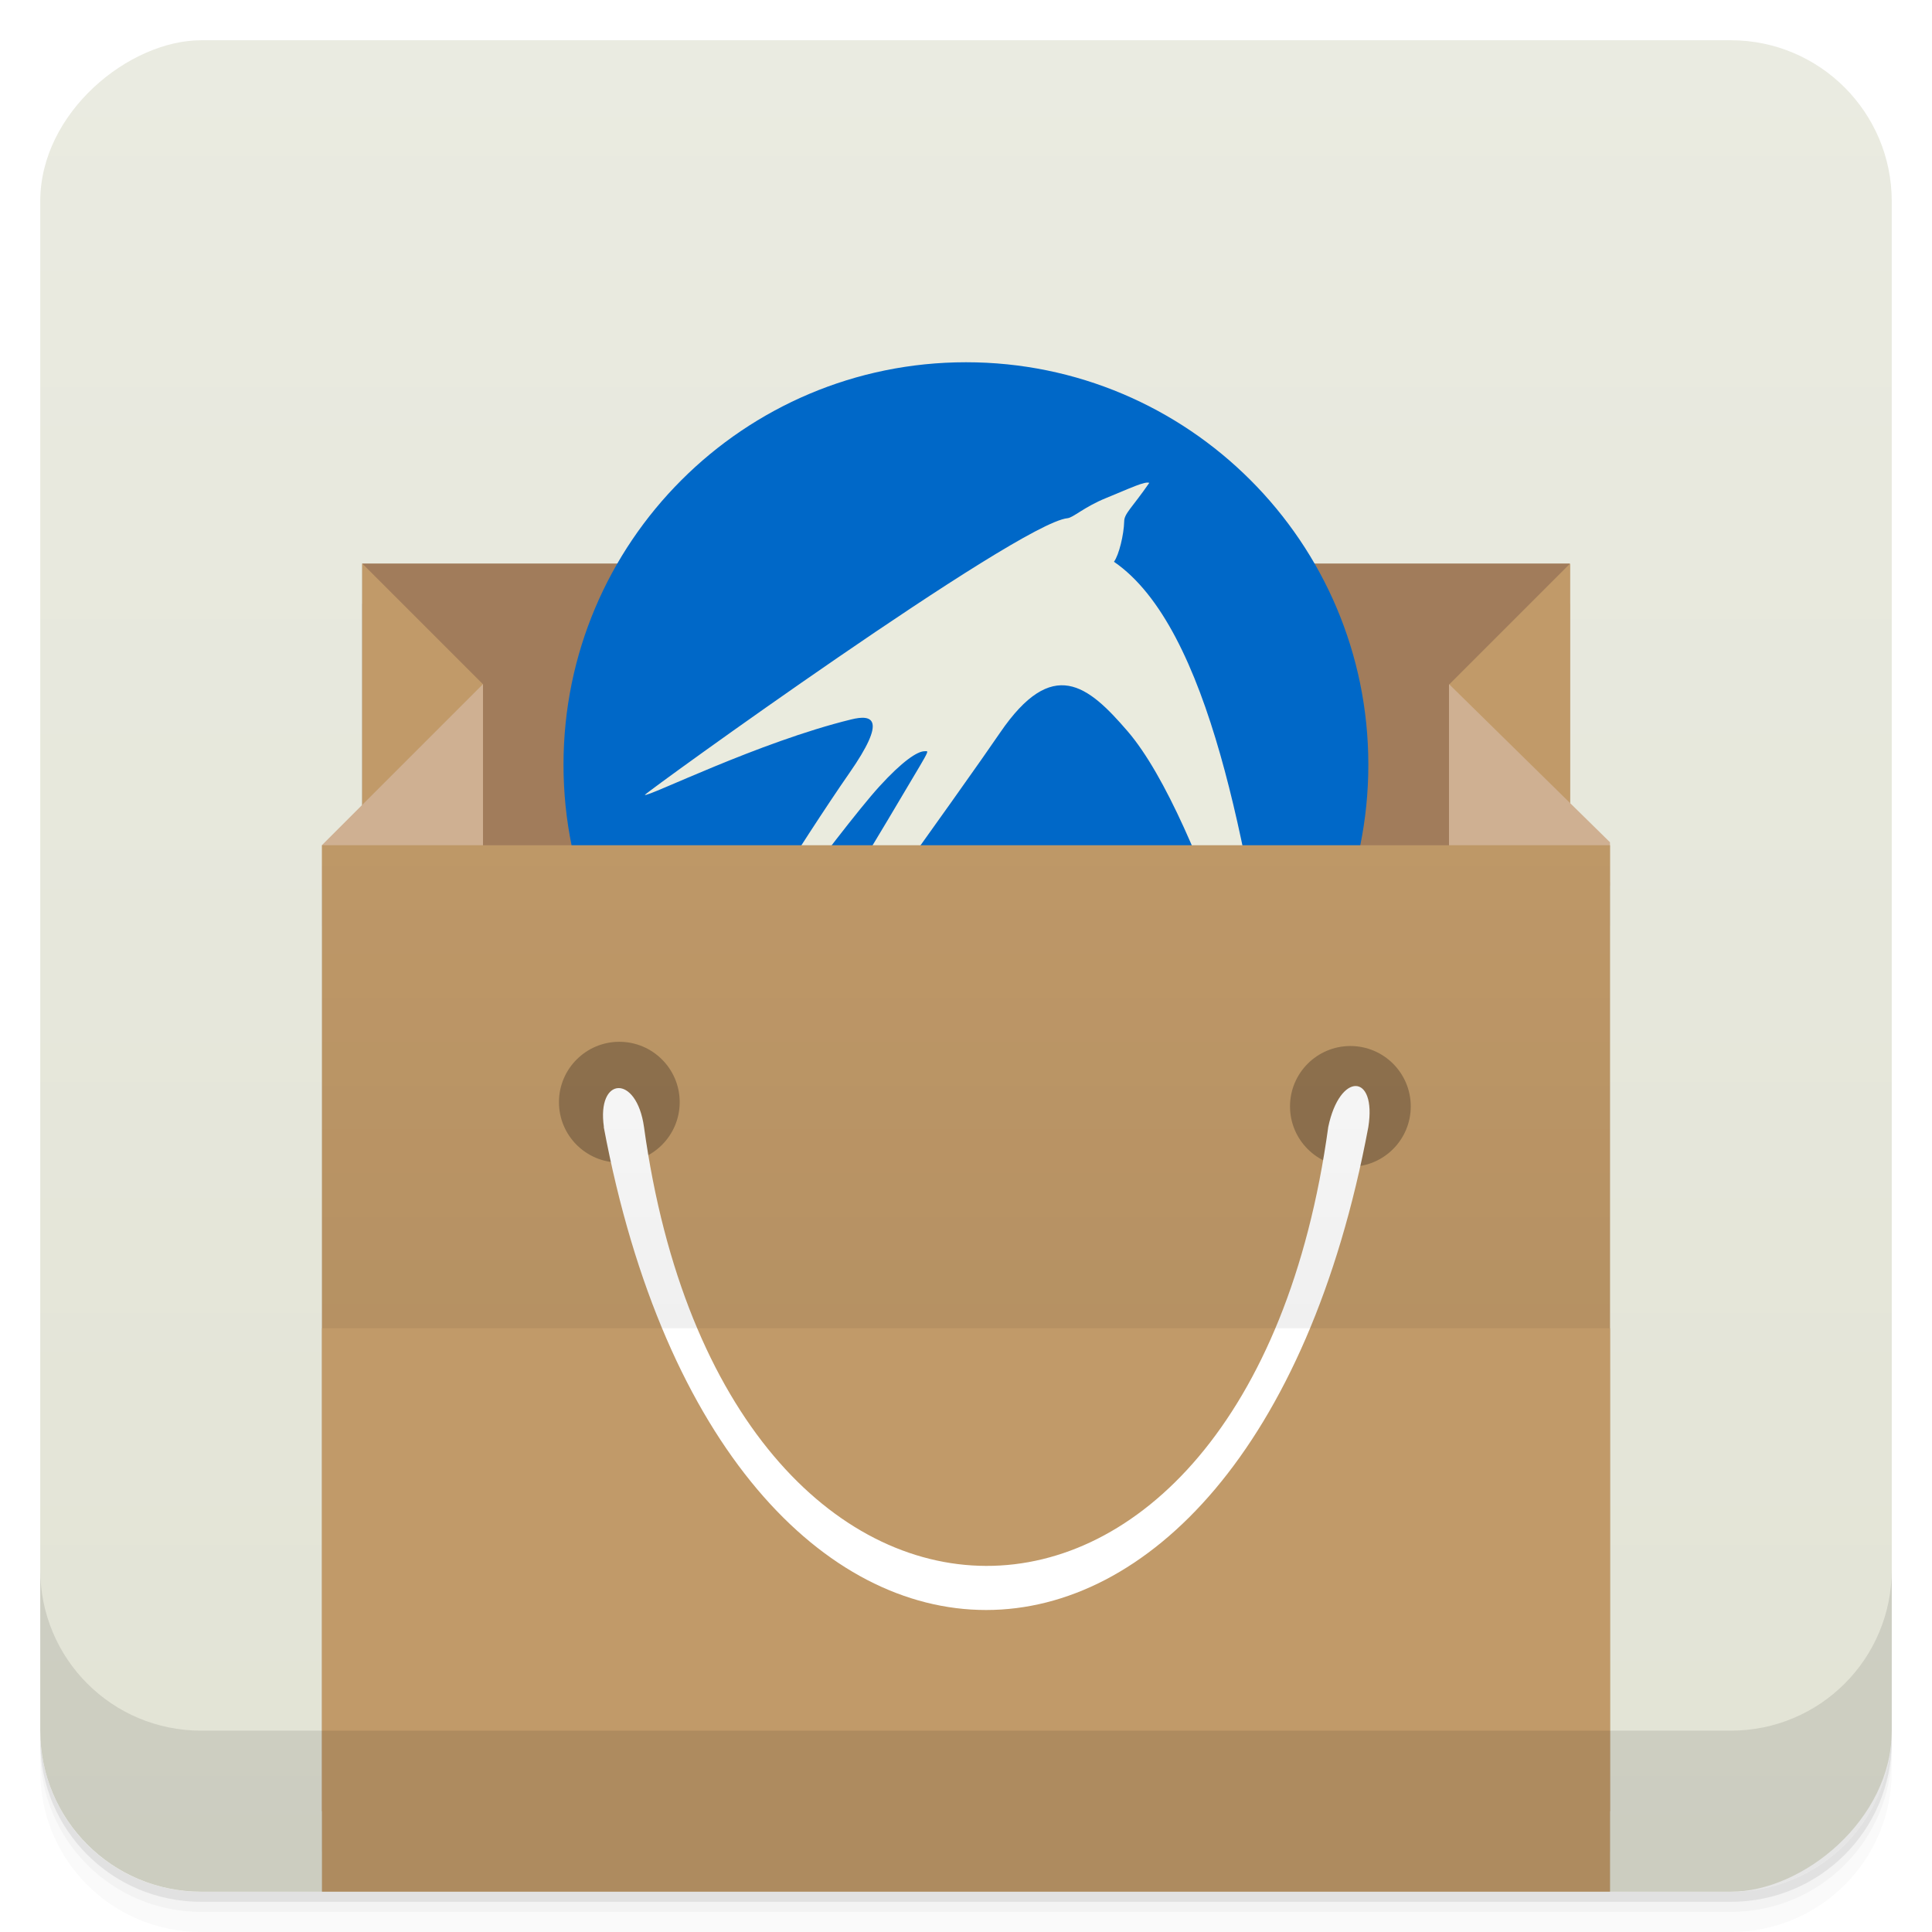 <svg viewBox="0 0 48 48" xmlns:xlink="http://www.w3.org/1999/xlink"><defs><linearGradient id="linearGradient3764" x1="1" x2="47" gradientUnits="userSpaceOnUse" gradientTransform="translate(-48,0.002)"><stop stop-color="#e2e3d5" stop-opacity="1"/><stop offset="1" stop-color="#eaebe1" stop-opacity="1"/></linearGradient><clipPath id="clipPath-032526077"><g transform="translate(0,-1004.362)"><rect rx="4" y="1005.36" x="1" height="46" width="46" fill="#1890d0"/></g></clipPath><clipPath id="clipPath-046386932"><g transform="translate(0,-1004.362)"><rect rx="4" y="1005.36" x="1" height="46" width="46" fill="#1890d0"/></g></clipPath><linearGradient id="linear0" gradientUnits="userSpaceOnUse" y1="34" x2="0" y2="19" gradientTransform="matrix(1,0,0,1.091,0,-3.091)"><stop stop-color="#000" stop-opacity="0.059"/><stop offset="1" stop-color="#000" stop-opacity="0"/></linearGradient><linearGradient id="linear0" gradientUnits="userSpaceOnUse" y1="34" x2="0" y2="19" gradientTransform="matrix(1,0,0,1.091,0,-3.091)"><stop stop-color="#000" stop-opacity="0.059"/><stop offset="1" stop-color="#000" stop-opacity="0"/></linearGradient></defs><g><path d="m 1 43 l 0 0.25 c 0 2.216 1.784 4 4 4 l 38 0 c 2.216 0 4 -1.784 4 -4 l 0 -0.25 c 0 2.216 -1.784 4 -4 4 l -38 0 c -2.216 0 -4 -1.784 -4 -4 z m 0 0.5 l 0 0.5 c 0 2.216 1.784 4 4 4 l 38 0 c 2.216 0 4 -1.784 4 -4 l 0 -0.5 c 0 2.216 -1.784 4 -4 4 l -38 0 c -2.216 0 -4 -1.784 -4 -4 z" opacity="0.02"/><path d="m 1 43.25 l 0 0.25 c 0 2.216 1.784 4 4 4 l 38 0 c 2.216 0 4 -1.784 4 -4 l 0 -0.25 c 0 2.216 -1.784 4 -4 4 l -38 0 c -2.216 0 -4 -1.784 -4 -4 z" opacity="0.05"/><path d="m 1 43 l 0 0.25 c 0 2.216 1.784 4 4 4 l 38 0 c 2.216 0 4 -1.784 4 -4 l 0 -0.25 c 0 2.216 -1.784 4 -4 4 l -38 0 c -2.216 0 -4 -1.784 -4 -4 z" opacity="0.1"/></g><g><rect width="46" height="46" x="-47" y="1" rx="4" transform="matrix(0,-1,1,0,0,0)" fill="url(#linearGradient3764)" fill-opacity="1"/></g><g><g clip-path="url(#clipPath-032526077)"><g opacity="0.1"><!-- color: #eaebe1 --><g><path d="m 9 15 l 30 0 l 0 9.996 l -30 0 m 0 -9.996" stroke="none" fill-rule="nonzero" fill-opacity="1" fill="#000"/><path d="m 9 15 l 3 3 l -0.664 3 l -2.336 1 m 0 -7" stroke="none" fill-rule="nonzero" fill-opacity="1" fill="#000"/><path d="m 8 23 l 4 0 l 0 -0.715 c 0 -1.191 0 -6.492 0 -4.289 l -4 4 m 0 1" stroke="none" fill-rule="nonzero" fill-opacity="1" fill="#000"/><path d="m 39.01 15 l -3 3 l 0.664 3 l 2.336 1 m 0 -7" stroke="none" fill-rule="nonzero" fill-opacity="1" fill="#000"/><path d="m 40 23 l -4 0 l 0 -0.715 c 0 -1.191 0 -6.492 0 -4.289 l 4 3.93 m 0 1.074" stroke="none" fill-rule="nonzero" fill-opacity="1" fill="#000"/><path d="m 8 34 l 0 14 l 32 0 l 0 -14 m -32 0" stroke="none" fill-rule="nonzero" fill-opacity="1" fill="#000"/><path d="m 24 10 c -5.523 0 -10 4.477 -10 10 c 0 5.523 4.477 9.996 10 9.996 c 5.523 0 9.996 -4.477 9.996 -9.996 c 0 -5.527 -4.477 -10 -9.996 -10 m 0 0" stroke="none" fill-rule="nonzero" fill-opacity="1" fill="#000"/><path d="m 28.559 13 c -0.098 -0.059 -0.496 0.137 -1.082 0.375 c -0.539 0.219 -0.816 0.488 -0.957 0.5 c -1.234 0.129 -10.469 6.805 -10.5 6.875 c 0.09 0.051 2.828 -1.313 5.125 -1.875 c 0.535 -0.133 0.898 -0.02 -0.043 1.332 c -1.094 1.57 -3.469 5.359 -3.543 5.668 c 0.211 0.063 3.25 -4.195 4.289 -5.336 c 0.566 -0.621 0.941 -0.875 1.125 -0.875 c 0.129 0 0.164 -0.121 -0.918 1.711 c -0.906 1.523 -4.125 6.789 -4.125 7.207 c 0.191 -0.121 0.332 -0.324 0.586 -0.625 c 0.855 -1.043 5.555 -7.609 6.328 -8.75 c 1.309 -1.918 2.188 -1.18 3.168 -0.043 c 1.906 2.211 3.801 9.305 4 9.836 c -0.039 -0.477 -0.172 -1.27 -0.336 -2.336 c -0.68 -4.484 -1.613 -10.07 -4 -11.707 c 0.125 -0.168 0.246 -0.676 0.254 -1 c 0 -0.199 0.195 -0.34 0.621 -0.957 m 0.004 0" stroke="none" fill-rule="nonzero" fill-opacity="1" fill="#000"/><path d="m 8 22 l 0 24 l 32 0 l 0 -24 m -32 0" stroke="none" fill-rule="nonzero" fill-opacity="1" fill="#000"/><path d="m 16.887 28.383 c 0 0.828 -0.672 1.5 -1.5 1.5 c -0.828 0 -1.5 -0.672 -1.5 -1.5 c 0 -0.828 0.672 -1.5 1.5 -1.5 c 0.828 0 1.5 0.672 1.5 1.5 m 0 0" stroke="none" fill-rule="nonzero" fill-opacity="0.251" fill="#000" id="SVGCleanerId_0"/><path d="m 35.05 28.488 c 0 0.828 -0.672 1.5 -1.5 1.5 c -0.828 0 -1.5 -0.672 -1.5 -1.5 c 0 -0.828 0.672 -1.5 1.5 -1.5 c 0.828 0 1.5 0.672 1.5 1.5 m 0 0" stroke="none" fill-rule="nonzero" fill-opacity="0.251" fill="#000" id="SVGCleanerId_1"/><path d="m 15 29 c 3 16 16 16 18.996 0 c 0.211 -1.344 -0.711 -1.371 -0.996 0 c -2 14.578 -15 14.5 -17 0 c -0.184 -1.316 -1.18 -1.262 -0.996 0 m 0 0" stroke="none" fill-rule="nonzero" fill-opacity="1" fill="#000"/><path d="m 8 22 l 0 12 l 31.996 0 l 0 -12 m -31.996 0" stroke="none" fill-rule="nonzero" fill="#000"/></g></g></g></g><g><g clip-path="url(#clipPath-046386932)"><g transform="translate(0,-1)"><!-- color: #eaebe1 --><g><path d="m 9 15 l 30 0 l 0 9.996 l -30 0 m 0 -9.996" fill="#a17c5b" stroke="none" fill-rule="nonzero" fill-opacity="1"/><path d="m 9 15 l 3 3 l -0.664 3 l -2.336 1 m 0 -7" fill="#c19a69" stroke="none" fill-rule="nonzero" fill-opacity="1"/><path d="m 8 23 l 4 0 l 0 -0.715 c 0 -1.191 0 -6.492 0 -4.289 l -4 4 m 0 1" fill="#cfb092" stroke="none" fill-rule="nonzero" fill-opacity="1"/><path d="m 39.01 15 l -3 3 l 0.664 3 l 2.336 1 m 0 -7" fill="#c19a69" stroke="none" fill-rule="nonzero" fill-opacity="1"/><path d="m 40 23 l -4 0 l 0 -0.715 c 0 -1.191 0 -6.492 0 -4.289 l 4 3.93 m 0 1.074" fill="#cfb092" stroke="none" fill-rule="nonzero" fill-opacity="1"/><path d="m 8 34 l 0 14 l 32 0 l 0 -14 m -32 0" fill="#c19a69" stroke="none" fill-rule="nonzero" fill-opacity="1"/><path d="m 24 10 c -5.523 0 -10 4.477 -10 10 c 0 5.523 4.477 9.996 10 9.996 c 5.523 0 9.996 -4.477 9.996 -9.996 c 0 -5.527 -4.477 -10 -9.996 -10 m 0 0" fill="#0068c8" stroke="none" fill-rule="nonzero" fill-opacity="1"/><path d="m 28.559 13 c -0.098 -0.059 -0.496 0.137 -1.082 0.375 c -0.539 0.219 -0.816 0.488 -0.957 0.5 c -1.234 0.129 -10.469 6.805 -10.5 6.875 c 0.09 0.051 2.828 -1.313 5.125 -1.875 c 0.535 -0.133 0.898 -0.02 -0.043 1.332 c -1.094 1.57 -3.469 5.359 -3.543 5.668 c 0.211 0.063 3.25 -4.195 4.289 -5.336 c 0.566 -0.621 0.941 -0.875 1.125 -0.875 c 0.129 0 0.164 -0.121 -0.918 1.711 c -0.906 1.523 -4.125 6.789 -4.125 7.207 c 0.191 -0.121 0.332 -0.324 0.586 -0.625 c 0.855 -1.043 5.555 -7.609 6.328 -8.75 c 1.309 -1.918 2.188 -1.18 3.168 -0.043 c 1.906 2.211 3.801 9.305 4 9.836 c -0.039 -0.477 -0.172 -1.27 -0.336 -2.336 c -0.68 -4.484 -1.613 -10.07 -4 -11.707 c 0.125 -0.168 0.246 -0.676 0.254 -1 c 0 -0.199 0.195 -0.34 0.621 -0.957 m 0.004 0" fill="#eaebde" stroke="none" fill-rule="nonzero" fill-opacity="1"/><path d="m 8 22 l 0 24 l 32 0 l 0 -24 m -32 0" fill="#c19a69" stroke="none" fill-rule="nonzero" fill-opacity="1"/><use xlink:href="#SVGCleanerId_0"/><use xlink:href="#SVGCleanerId_1"/><path d="m 15 29 c 3 16 16 16 18.996 0 c 0.211 -1.344 -0.711 -1.371 -0.996 0 c -2 14.578 -15 14.5 -17 0 c -0.184 -1.316 -1.18 -1.262 -0.996 0 m 0 0" fill="#fff" stroke="none" fill-rule="nonzero" fill-opacity="1"/><path d="m 8 22 l 0 12 l 31.996 0 l 0 -12 m -31.996 0" fill="url(#linear0)" stroke="none" fill-rule="nonzero"/></g></g></g></g><g><g transform="translate(0,-1004.362)"><path d="m 1 1043.36 0 4 c 0 2.216 1.784 4 4 4 l 38 0 c 2.216 0 4 -1.784 4 -4 l 0 -4 c 0 2.216 -1.784 4 -4 4 l -38 0 c -2.216 0 -4 -1.784 -4 -4 z" opacity="0.1"/></g></g></svg>
